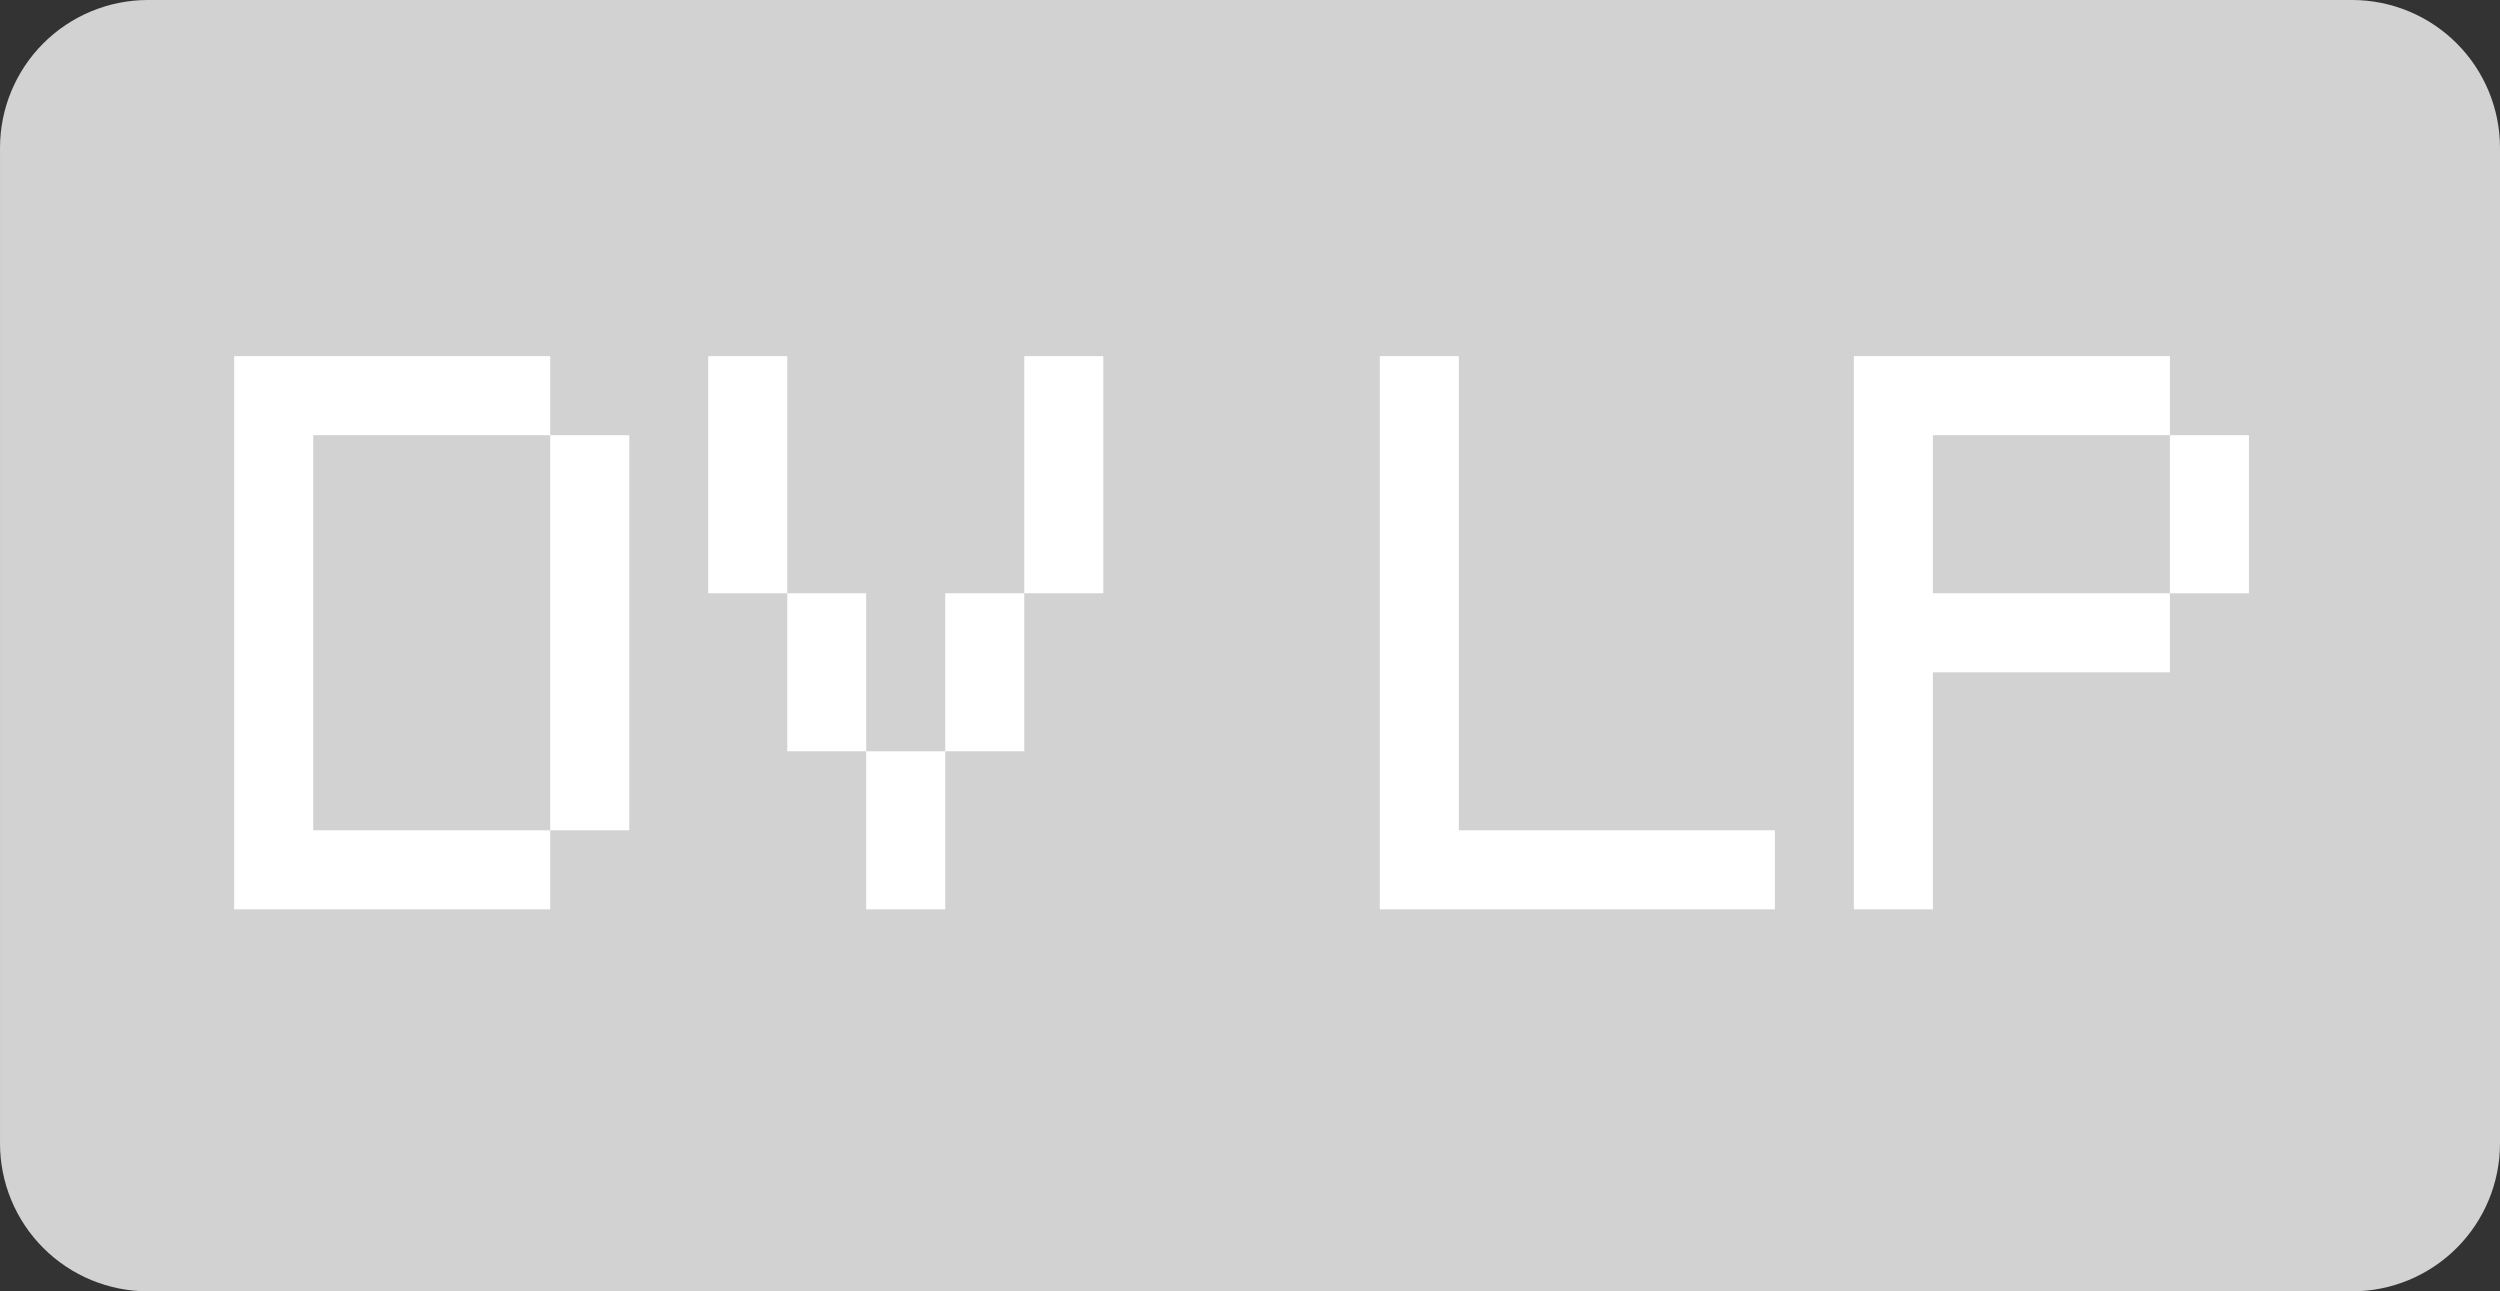 <?xml version="1.0" encoding="UTF-8" standalone="no"?>
<svg
   width="388.75"
   zoomAndPan="magnify"
   viewBox="0 0 291.562 150.602"
   height="200.802"
   preserveAspectRatio="xMidYMid"
   version="1.0"
   id="svg16"
   xmlns="http://www.w3.org/2000/svg"
   xmlns:svg="http://www.w3.org/2000/svg">
  <rect x="0" y="0" width="291.562" height="150.602" fill="#333333" stroke="none"/>
  <defs
     id="defs2">
    <clipPath
       id="861a5b3b0d">
      <path
         d="M 41.719,112.949 H 333.504 V 263.551 H 41.719 Z m 0,0"
         clip-rule="nonzero"
         id="path1" />
    </clipPath>
    <clipPath
       id="a625991af6">
      <path
         d="m 58.969,112.949 h 257.062 c 4.574,0 8.965,1.82 12.199,5.055 3.234,3.234 5.051,7.621 5.051,12.195 v 116.102 c 0,4.574 -1.816,8.961 -5.051,12.195 -3.234,3.234 -7.625,5.055 -12.199,5.055 H 58.969 c -4.574,0 -8.965,-1.82 -12.199,-5.055 C 43.535,255.262 41.719,250.875 41.719,246.301 V 130.199 c 0,-4.574 1.816,-8.961 5.051,-12.195 3.234,-3.234 7.625,-5.055 12.199,-5.055 z m 0,0"
         clip-rule="nonzero"
         id="path2" />
    </clipPath>
  </defs>
  <g
     clip-path="url(#861a5b3b0d)"
     id="g4"
     transform="translate(-41.719,-112.949)">
    <g
       clip-path="url(#a625991af6)"
       id="g3">
      <path
         fill="#d2d2d2"
         d="M 41.719,112.949 H 333.504 V 263.551 H 41.719 Z m 0,0"
         fill-opacity="1"
         fill-rule="nonzero"
         id="path3" />
    </g>
  </g>
  <g
     fill="#ffffff"
     fill-opacity="1"
     id="g7"
     transform="translate(-41.719,-112.949)">
    <g
       transform="translate(64.418,219)"
       id="g6">
      <g
         id="g5">
        <path
           d="M 4.609,0 H 41.469 V -9.219 H 13.828 V -55.297 H 41.469 v -9.219 H 4.609 Z M 41.469,-9.219 h 9.219 v -46.078 h -9.219 z m 0,0"
           id="path4" />
      </g>
    </g>
  </g>
  <g
     fill="#ffffff"
     fill-opacity="1"
     id="g10"
     transform="translate(-41.719,-112.949)">
    <g
       transform="translate(119.705,219)"
       id="g9">
      <g
         id="g8">
        <path
           d="M 41.469,-36.859 H 32.25 V -18.438 h 9.219 z m -36.859,0 h 9.219 v -27.656 h -9.219 z m 9.219,18.422 H 23.031 V -36.859 H 13.828 Z M 23.031,0 H 32.25 v -18.438 h -9.219 z m 18.438,-36.859 h 9.219 v -27.656 h -9.219 z m 0,0"
           id="path7" />
      </g>
    </g>
  </g>
  <g
     fill="#ffffff"
     fill-opacity="1"
     id="g13"
     transform="translate(-41.719,-112.949)">
    <g
       transform="translate(198.028,219)"
       id="g12">
      <g
         id="g11">
        <path
           d="M 4.609,0 H 50.688 V -9.219 H 13.828 v -55.297 h -9.219 z m 0,0"
           id="path10" />
      </g>
    </g>
  </g>
  <g
     fill="#ffffff"
     fill-opacity="1"
     id="g16"
     transform="translate(-41.719,-112.949)">
    <g
       transform="translate(253.315,219)"
       id="g15">
      <g
         id="g14">
        <path
           d="m 4.609,0 h 9.219 V -27.641 H 41.469 v -9.219 H 13.828 v -18.438 H 41.469 v -9.219 H 4.609 Z M 41.469,-36.859 h 9.219 v -18.438 h -9.219 z m 0,0"
           id="path13" />
      </g>
    </g>
  </g>
</svg>
